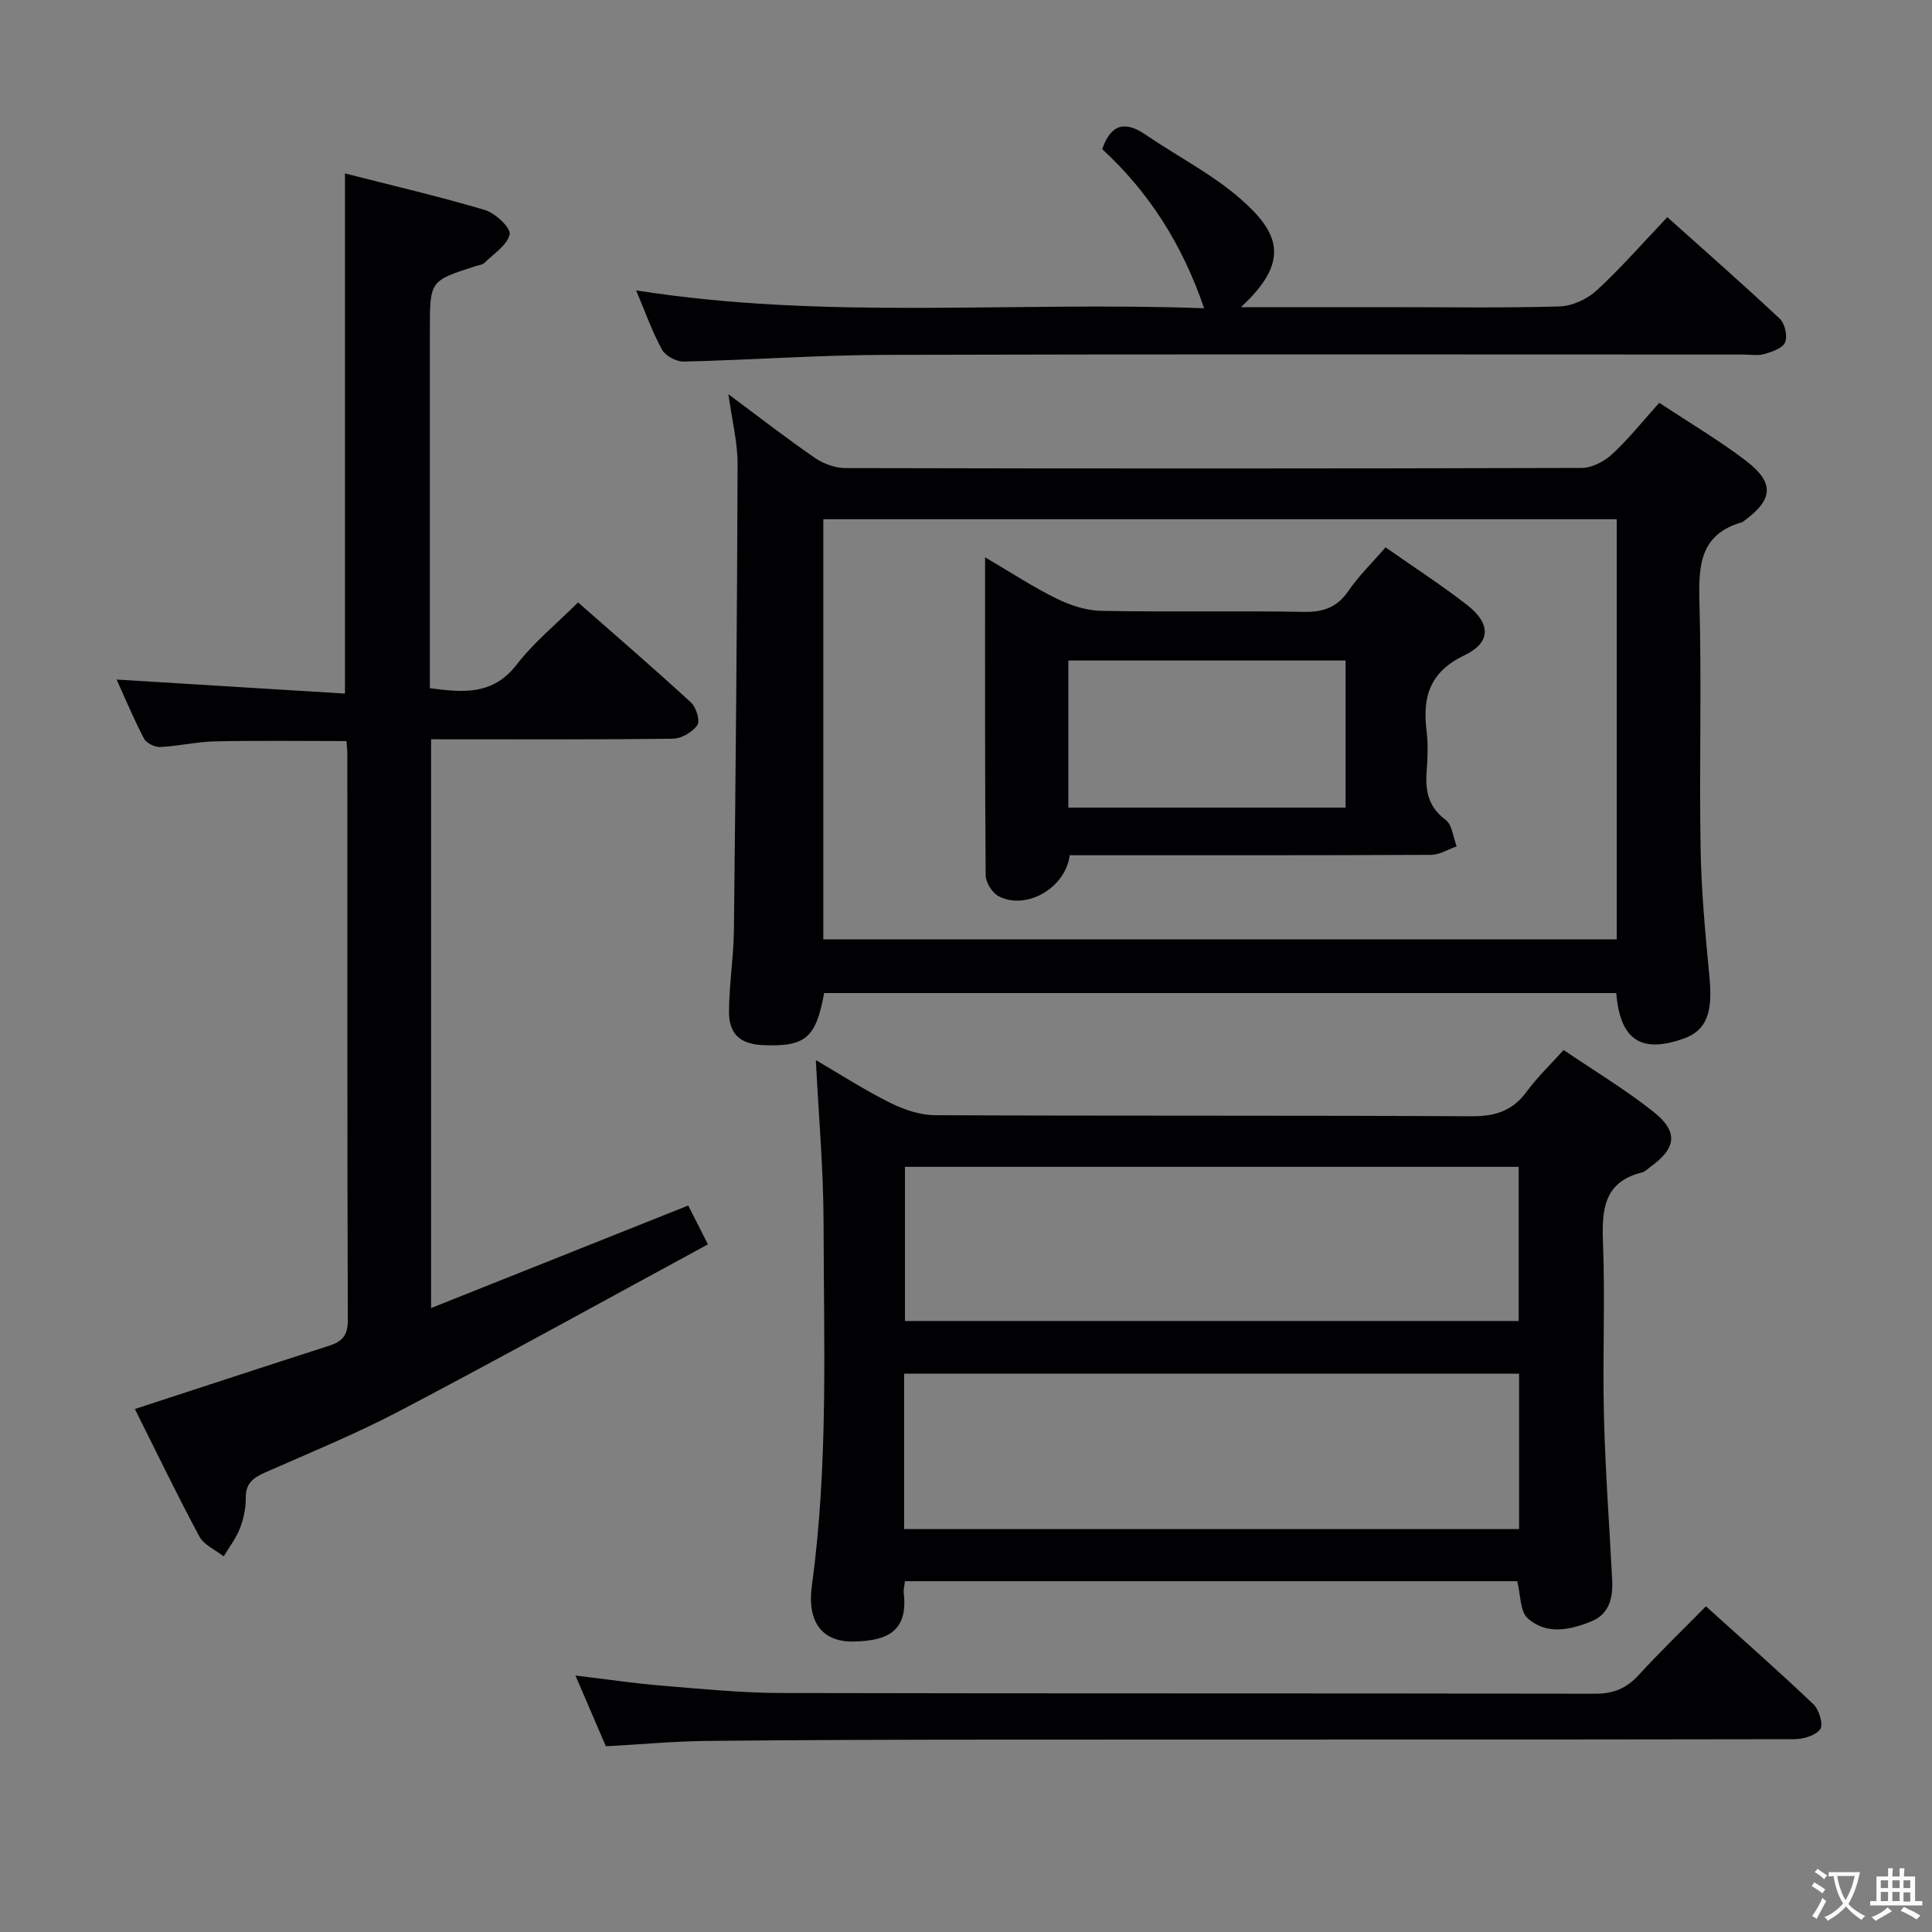 <svg enable-background="new 0 0 400 400" viewBox="0 0 400 400" xmlns="http://www.w3.org/2000/svg"><rect x="0" y="0" width="400" height="400" fill="#808080" stroke="none"/><g fill="#010103"><path d="m168.91 219.48c5.09 2.97 10.11 6.22 15.44 8.87 2.84 1.41 6.18 2.53 9.3 2.54 36.99.17 73.99.02 110.98.22 4.92.03 8.53-1.1 11.46-5.11 2.14-2.93 4.82-5.47 7.64-8.61 6.31 4.29 12.72 8.14 18.54 12.74 5.3 4.19 4.83 7.59-.64 11.51-.54.39-1.05.95-1.66 1.1-7.87 1.95-8.35 7.6-8.09 14.43.46 11.98-.1 24 .2 35.99.28 11.3 1.12 22.58 1.7 33.87.19 3.71-.52 7.12-4.34 8.67-4.44 1.8-9.32 2.83-13.17-.68-1.59-1.45-1.42-4.81-2.14-7.65-42.01 0-84.24 0-126.77 0-.1.91-.34 1.71-.25 2.47 1.02 8.52-4.29 9.86-10.27 10.02-6.54.17-9.8-3.94-8.75-11.59 3.43-25.02 2.46-50.17 2.42-75.28-.03-11.07-1.03-22.14-1.6-33.51zm18.45 54.02h127.07c0-10.87 0-21.41 0-31.92-42.63 0-84.85 0-127.07 0zm-.17 43.08h127.32c0-11 0-21.58 0-32.17-42.62 0-84.93 0-127.32 0z"/><path d="m343.54 83.39c6.31 4.18 12.34 7.75 17.87 11.95 6.04 4.59 5.75 8.09-.31 12.49-.13.1-.26.24-.41.28-8.99 2.58-9.04 9.33-8.83 17.04.46 16.82-.07 33.66.23 50.48.15 8.96 1 17.91 1.85 26.84.69 7.19-.65 10.88-5.3 12.54-8.84 3.16-13.21.35-14.01-9.41-54.64 0-109.33 0-164 0-1.7 9.29-3.84 11.13-12.54 10.79-4.77-.18-7.2-2.24-7.16-7 .04-5.64.96-11.26 1.02-16.9.36-32.13.66-64.27.76-96.4.01-4.53-1.16-9.07-1.9-14.47 6.41 4.77 12.03 9.14 17.89 13.17 1.77 1.22 4.19 2.11 6.32 2.12 50.82.12 101.64.12 152.46-.03 2.13-.01 4.67-1.34 6.29-2.84 3.4-3.14 6.31-6.81 9.77-10.65zm-8.82 24.12c-55.11 0-109.66 0-164.26 0v86.97h164.26c0-29.09 0-57.84 0-86.97z"/><path d="m89.25 153.06v117.76c17.85-7.12 35.36-14.1 53.24-21.23 1.22 2.4 2.32 4.58 4.08 8.04-21.2 11.5-42.25 23.14-63.53 34.34-9.1 4.79-18.66 8.71-28.08 12.86-2.52 1.11-4.14 2.27-4.08 5.37.04 2.11-.47 4.33-1.24 6.31-.79 2.03-2.2 3.82-3.33 5.72-1.72-1.36-4.09-2.36-5.04-4.13-4.69-8.74-8.99-17.69-13.35-26.38 13.7-4.47 26.92-8.82 40.17-13.08 2.69-.86 3.93-2.11 3.92-5.27-.13-39.15-.09-78.3-.1-117.45 0-.66-.09-1.32-.18-2.49-9.06 0-18.13-.13-27.19.06-3.8.08-7.57.99-11.38 1.17-1.12.05-2.86-.8-3.35-1.75-2.12-4.05-3.89-8.3-5.67-12.22 15.81.97 31.35 1.93 47.28 2.91 0-36.29 0-71.64 0-107.69 9.63 2.46 19.39 4.72 28.98 7.57 2.15.64 5.39 3.7 5.12 5.02-.47 2.24-3.29 4.02-5.21 5.91-.43.42-1.21.49-1.83.69-9.48 3.03-9.48 3.03-9.48 13.2v68.47 5.71c6.91.93 13.08 1.49 18.01-4.92 3.52-4.58 8.13-8.31 12.67-12.84 7.84 6.89 15.73 13.69 23.4 20.74 1.07.98 1.91 3.8 1.29 4.68-1.02 1.45-3.29 2.78-5.05 2.8-16.49.21-32.98.12-50.07.12z"/><path d="m256.92 63.59h30.52c11.83 0 23.66.2 35.47-.15 2.62-.08 5.7-1.51 7.66-3.31 5-4.6 9.49-9.76 14.63-15.17 7.91 7.08 15.72 13.93 23.29 21.04 1.06 1 1.64 3.6 1.09 4.89-.51 1.22-2.72 1.96-4.33 2.42-1.39.39-2.97.09-4.47.09-59.13 0-118.25-.1-177.38.07-13.95.04-27.89 1.06-41.84 1.39-1.52.04-3.79-1.18-4.5-2.47-2.05-3.76-3.49-7.86-5.36-12.27 39.12 6.18 77.99 2.24 117.6 3.7-4.58-13.39-11.48-24.07-21.1-32.95 1.78-5.12 4.66-5.94 8.96-3 6.57 4.49 13.82 8.16 19.75 13.37 7.94 6.97 10.32 12.85.01 22.35z"/><path d="m125.44 361.55c-2.02-4.7-4.03-9.37-6.3-14.65 6.39.76 12.09 1.62 17.81 2.09 8.27.68 16.56 1.51 24.84 1.53 56.12.13 112.23.03 168.35.15 3.84.01 6.58-1.07 9.13-3.87 4.37-4.78 9.05-9.28 13.92-14.23 7.65 6.91 15.11 13.46 22.28 20.3 1.17 1.11 2.07 4.23 1.39 5.15-.99 1.33-3.54 2.06-5.43 2.06-54.78.1-109.57.06-164.35.09-20.31.01-40.63.06-60.94.27-6.79.09-13.58.72-20.7 1.11z"/><path d="m221.47 177.07c-.86 6.84-9.09 11.48-14.75 8.46-1.31-.7-2.64-2.83-2.65-4.32-.17-21.61-.12-43.22-.12-65.83 5.37 3.15 9.9 6.14 14.74 8.52 2.85 1.4 6.16 2.51 9.29 2.57 13.99.27 27.99-.03 41.98.21 4.06.07 6.89-.94 9.23-4.36 2.13-3.11 4.89-5.78 7.67-9 5.82 4.08 11.54 7.77 16.89 11.94 4.93 3.84 4.99 7.75-.54 10.4-7.13 3.42-8.74 8.54-7.86 15.58.35 2.79.23 5.67.02 8.49-.3 4.03.35 7.35 3.94 10.02 1.36 1.01 1.55 3.6 2.28 5.48-1.77.61-3.53 1.75-5.3 1.76-24.82.11-49.63.08-74.82.08zm-.28-40.32v30.46h57.4c0-10.29 0-20.2 0-30.46-19.13 0-38.01 0-57.4 0z"/></g><path d="m377.9 391.2c-.2.3-.4.5-.6.8-.7-.6-1.4-1-2.2-1.5.2-.3.4-.5.5-.8.6.4 1.4.8 2.3 1.5zm-1.8 6.1c-.2-.2-.5-.4-.9-.6.4-.6.8-1.2 1.2-1.9s.7-1.3.9-1.9c.3.3.5.5.8.7-.7 1.3-1.4 2.6-2 3.7zm2.2-9c-.3.3-.5.5-.6.8-.6-.6-1.3-1.1-2-1.5.3-.3.5-.5.6-.7.6.5 1.3.9 2 1.4zm.3.2v-.9h2 4.5c-.3 1.3-.6 2.5-1 3.6s-.9 2.1-1.4 3c.4.5 1 1 1.6 1.4s1.2.8 1.9 1.1c-.3.2-.5.4-.8.8-.4-.3-1-.7-1.6-1.2s-1.2-1.1-1.6-1.6c-.5.6-1.1 1.1-1.7 1.6s-1.4.9-2.1 1.4c-.1-.3-.3-.5-.7-.8.6-.2 1.2-.5 1.9-1s1.4-1.1 2-1.8c-.5-.8-.9-1.6-1.2-2.5s-.6-2-.8-3.2c-.4.1-.7.1-1 .1zm2.5 2.7c.3 1 .7 1.7 1 2.2.3-.5.6-1.1 1-2s.6-1.9.9-3h-3.2-.4c.1.9.3 1.8.7 2.8z" fill="#fcfafa"/><path d="m396.5 388.5v1.5 3.6h1.5v.9c-.4 0-1 0-1.7 0h-7.9c-.5 0-.9 0-1.2 0v-.9h1.3v-3.5c0-.7 0-1.2 0-1.6h2.4c0-.8 0-1.4 0-1.7h1c0 .3-.1.8-.1 1.7h1.5c0-.8 0-1.4 0-1.7h1c0 .3-.1.9-.1 1.7zm-8.2 9.2c-.2-.3-.5-.5-.8-.8.8-.3 1.4-.6 1.9-.9s1-.7 1.4-1.1c.3.3.6.5.9.8-1.6 1-2.8 1.6-3.4 2zm2.6-6.8v-1.6h-1.5v1.6zm0 2.7v-1.9h-1.5v1.9zm2.4-2.7v-1.6h-1.5v1.6zm0 2.7v-1.9h-1.5v1.9zm.2 2 .7-.8c.4.2.9.5 1.6.8s1.3.7 1.8 1c-.3.3-.5.5-.8.8-.4-.3-1.5-1-3.3-1.8zm2-4.7v-1.6h-1.4v1.6zm0 2.8v-1.9h-1.4v1.9z" fill="#fcfafa"/></svg>
